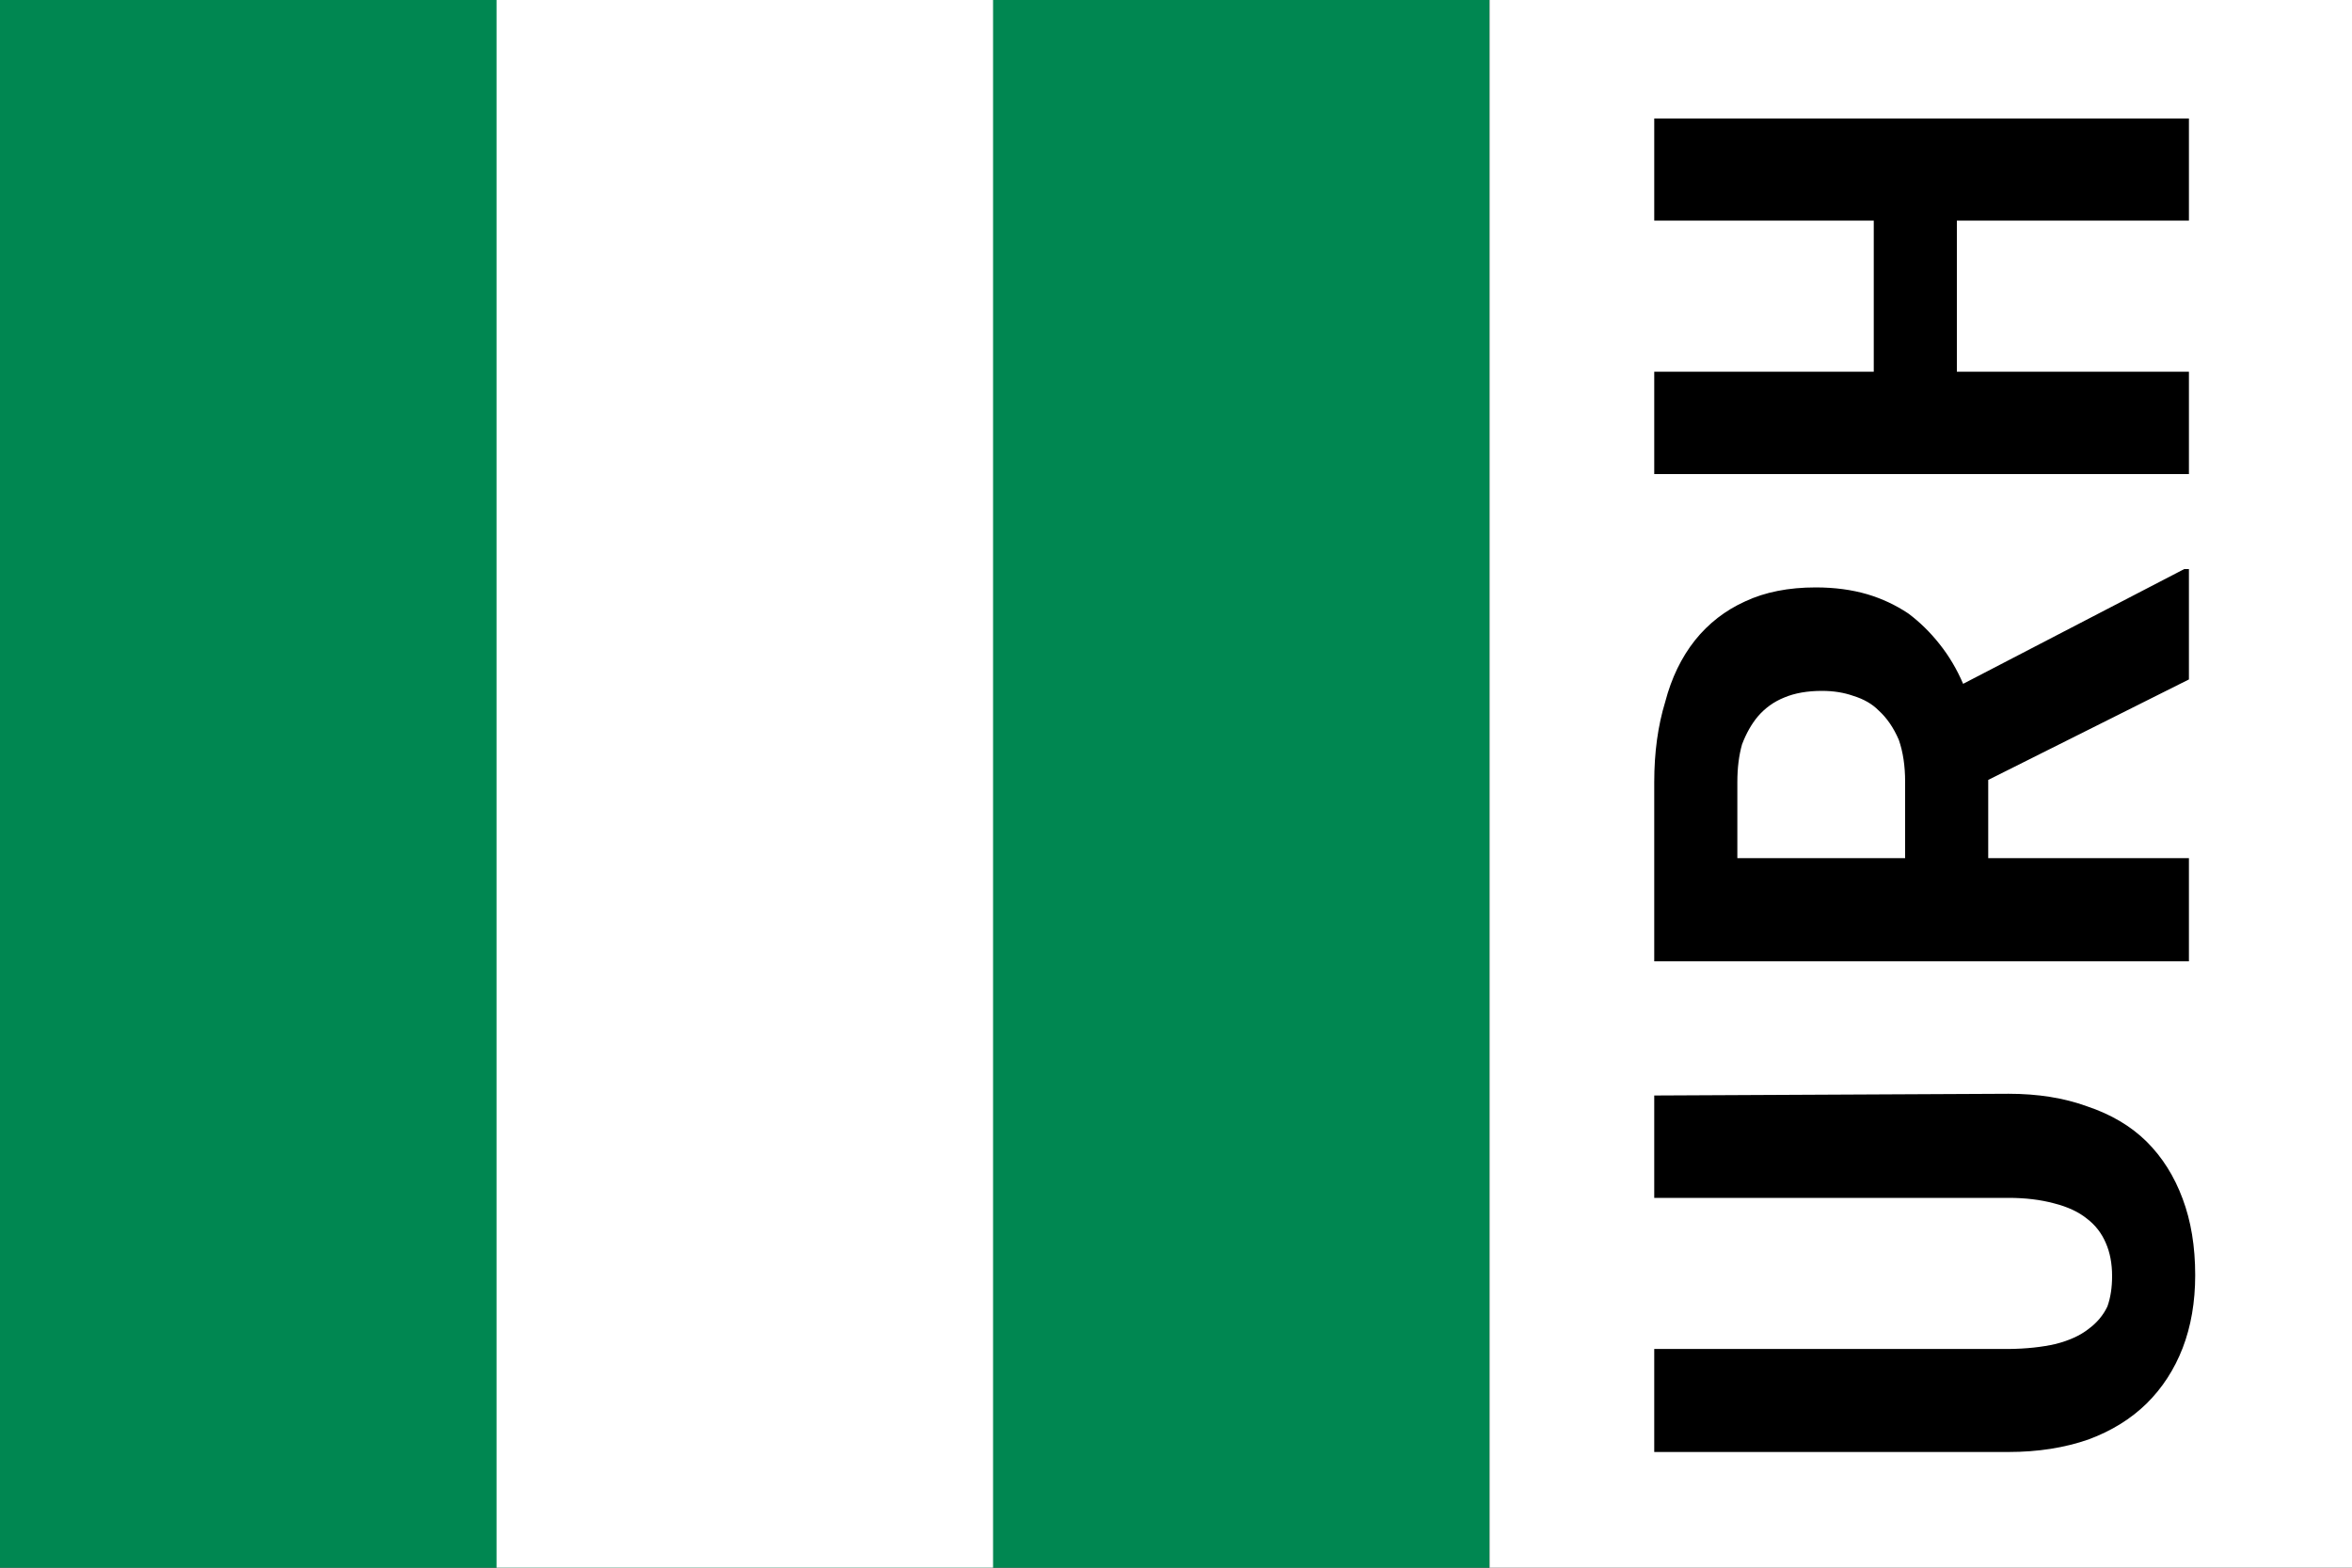 <svg width="30" height="20" xmlns="http://www.w3.org/2000/svg"><rect width="100%" height="100%" fill="#333333" stroke="none"/><symbol id="Flag_of_Nigeria" preserveAspectRatio="none" viewBox="0 0 6 3"><path d="m0 0h6v3H0z" fill="#008751"/><path d="m2 0h2v3H2z" fill="#fff"/></symbol><use width="19" height="20" href="#Flag_of_Nigeria"/><path d="M19 0h11v20H19z" fill="#fff"/><path transform="matrix(0 -.2.2 0 0 0)" d="m-69.88 105.5h-6.53v22.6q-0 1.6-.35 2.9-.33 1.3-.98 2.1-.61.8-1.55 1.2-.91.4-2.11.4-1.1 0-1.94-.3-.84-.4-1.43-1.2-.63-.8-.96-2.1-.3-1.3-.32-3v-22.6h-6.57v22.6q0 2.8.8 5.1.82 2.2 2.29 3.7 1.48 1.5 3.54 2.3 2.08.8 4.65.8 2.74 0 4.87-.8 2.16-.8 3.65-2.3 1.48-1.5 2.25-3.8.8-2.2.8-5zm20.13 21.3 6.41 12.8h7.04v-.3l-7.32-14.1q1.4-.6 2.53-1.5 1.14-.9 1.96-2 .8-1.2 1.22-2.6.44-1.5.44-3.3 0-2.6-.89-4.5-.86-1.9-2.48-3.2-1.64-1.3-3.93-1.9-2.29-.7-5.12-.7h-11.43v34.1h6.58v-12.8zm-4.99-5.3v-10.7h4.85q1.35 0 2.41.3 1.05.4 1.77 1 .82.7 1.22 1.7.42 1 .42 2.4 0 1.1-.32 2-.31 1-.92 1.6-.72.8-1.89 1.3-1.15.4-2.67.4zm47.179 18.1v-34.1h-6.509v14h-9.64v-14h-6.53v34.1h6.53v-14.8h9.64v14.8z"/></svg>
